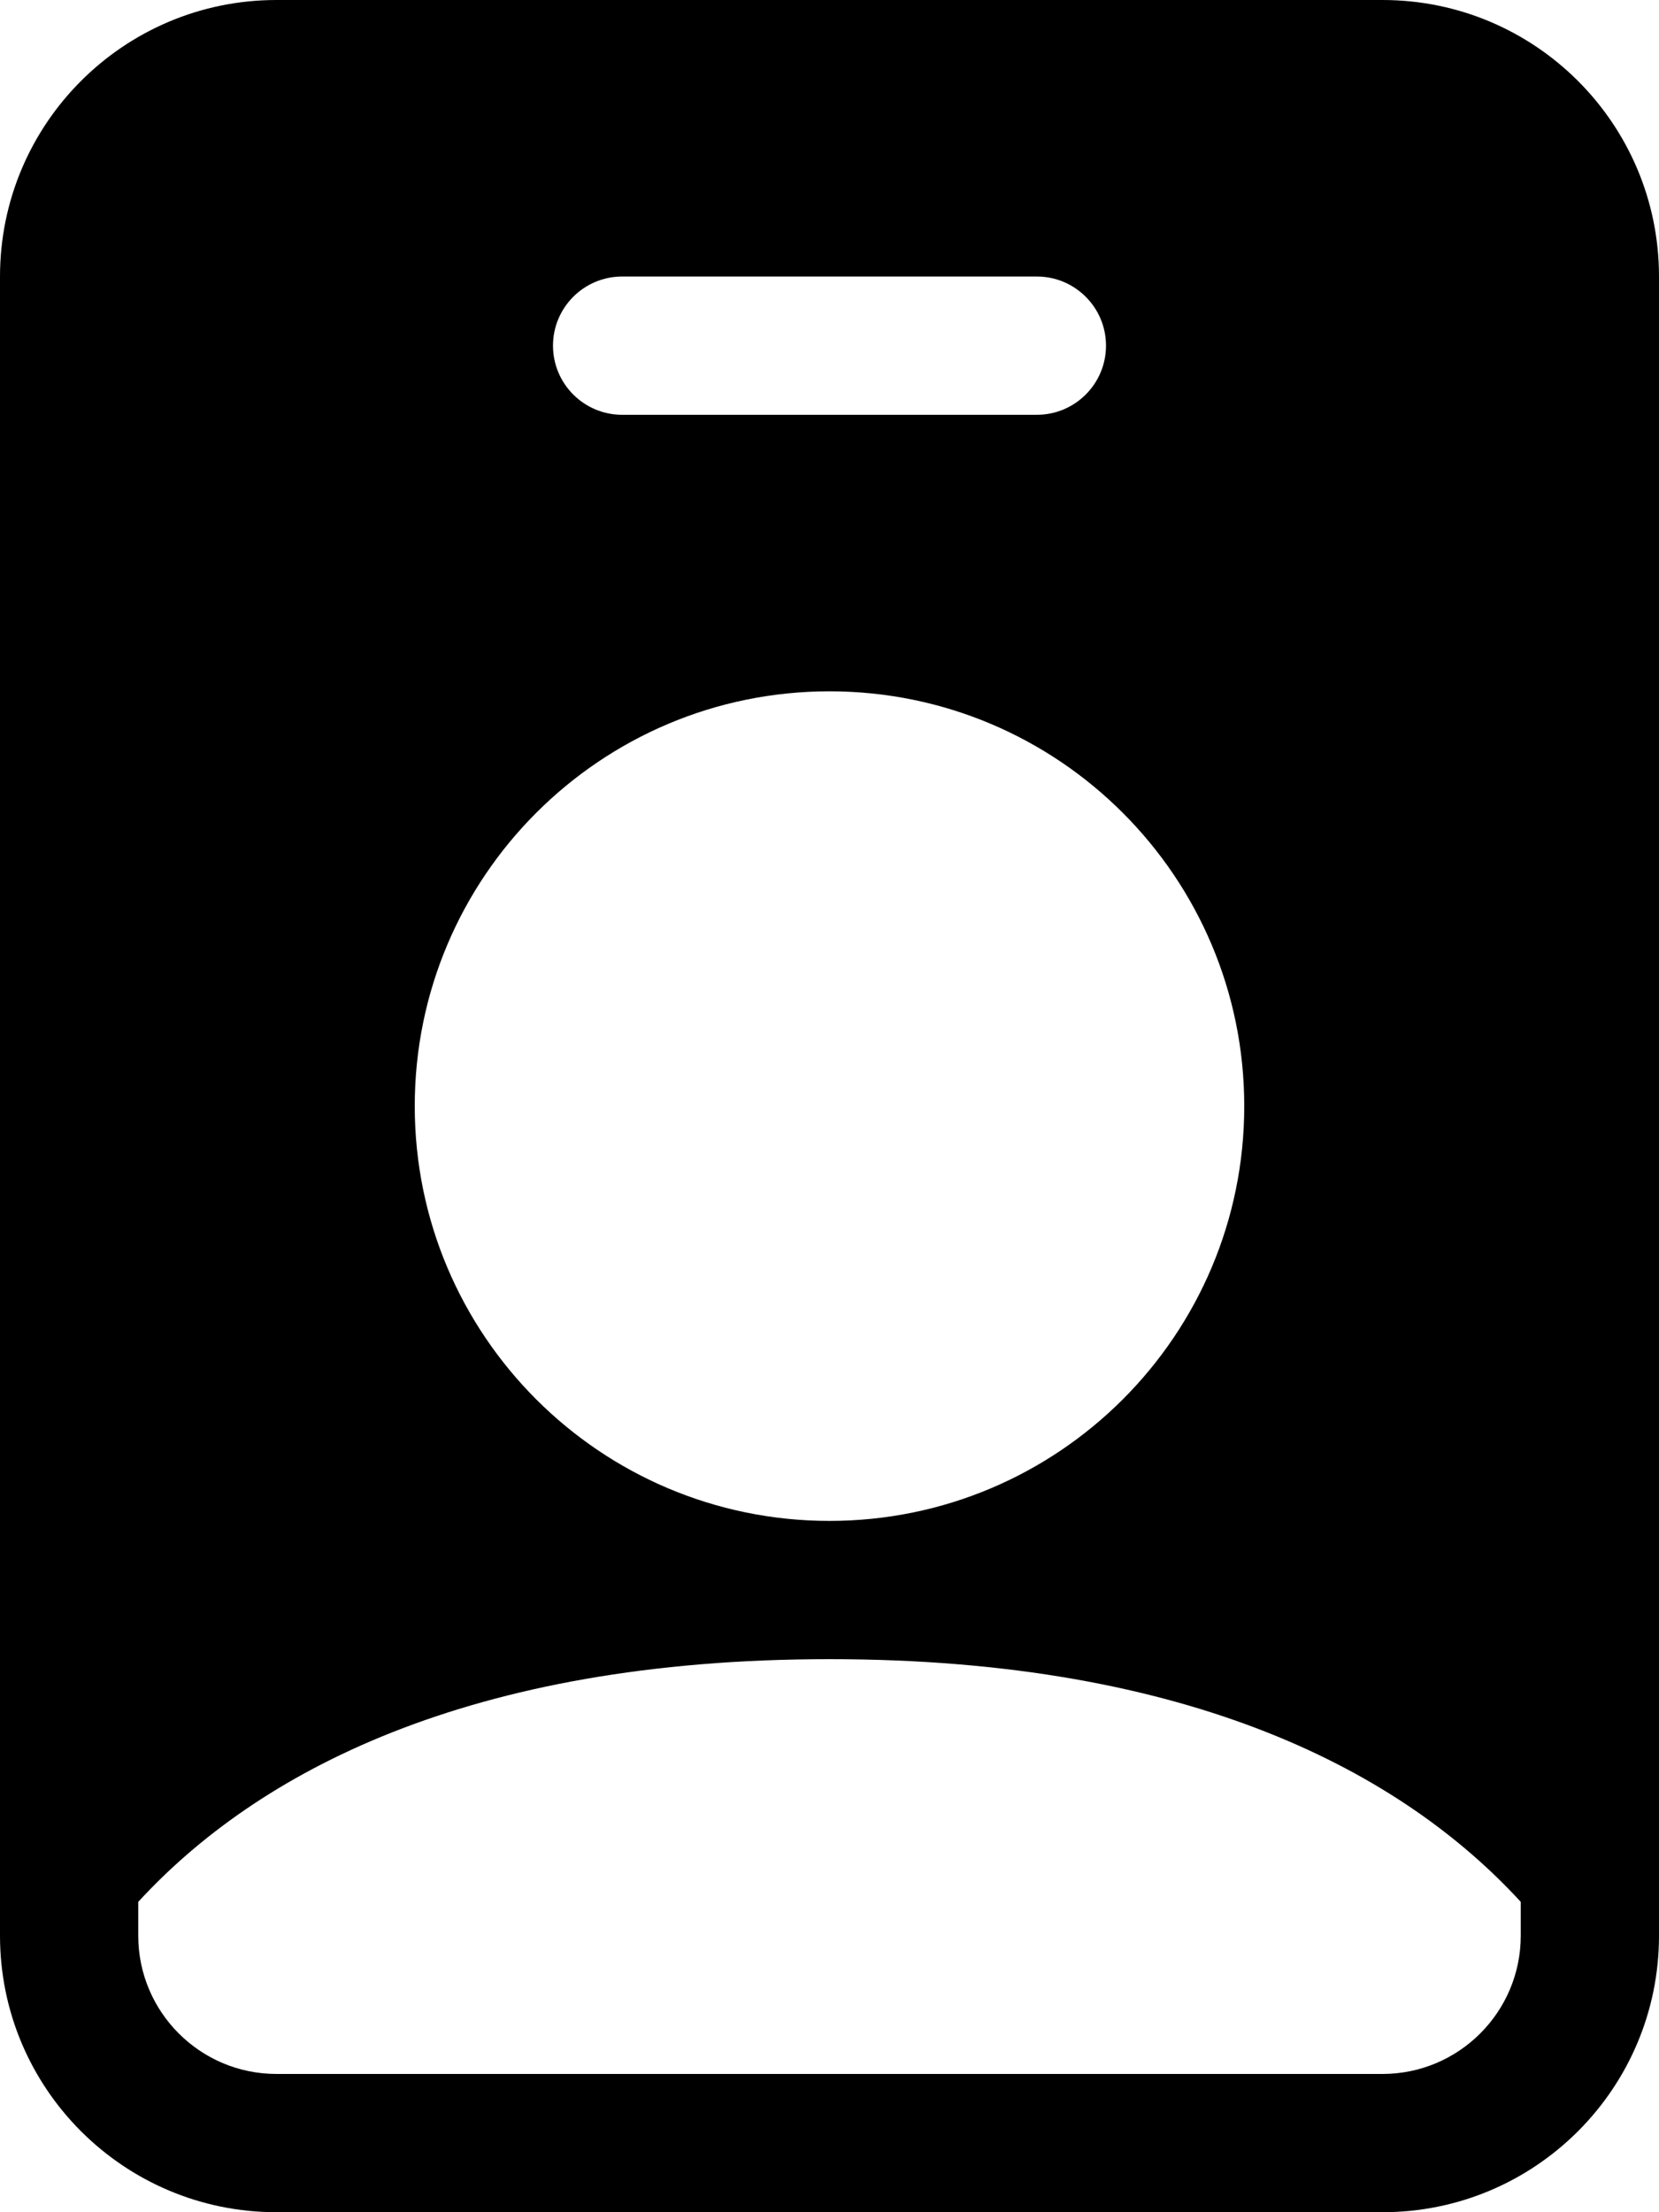 ﻿<?xml version="1.0" encoding="utf-8"?>
<svg version="1.1" xmlns:xlink="http://www.w3.org/1999/xlink" width="18px" height="24px" xmlns="http://www.w3.org/2000/svg">
  <defs>
    <pattern id="BGPattern" patternUnits="userSpaceOnUse" alignment="0 0" imageRepeat="None" />
    <mask fill="white" id="Clip6035">
      <path d="M 0 21  L 0 3  C 0 1.343  1.343 0  3 0  L 15 0  C 16.657 0  18 1.343  18 3  L 18 21  C 18 22.657  16.657 24  15 24  L 3 24  C 1.343 24  0 22.657  0 21  Z M 11.25 3  L 6.75 3  C 6.336 3  6 3.336  6 3.75  C 6 4.164  6.336 4.5  6.75 4.5  L 11.25 4.5  C 11.664 4.5  12 4.164  12 3.75  C 12 3.336  11.664 3  11.25 3  Z M 4.5 12  C 4.5 14.485  6.515 16.5  9 16.5  C 11.485 16.5  13.5 14.485  13.5 12  C 13.5 9.515  11.485 7.5  9 7.5  C 6.515 7.5  4.5 9.515  4.5 12  Z M 16.5 21  L 16.5 20.633  C 15.219 19.237  12.934 18  9 18  C 5.066 18  2.781 19.239  1.5 20.633  L 1.5 21  C 1.5 21.828  2.172 22.5  3 22.5  L 15 22.5  C 15.828 22.5  16.5 21.828  16.5 21  Z " fill-rule="evenodd" />
    </mask>
  </defs>
  <g>
    <path d="M 0 21  L 0 3  C 0 1.343  1.343 0  3 0  L 15 0  C 16.657 0  18 1.343  18 3  L 18 21  C 18 22.657  16.657 24  15 24  L 3 24  C 1.343 24  0 22.657  0 21  Z M 11.25 3  L 6.75 3  C 6.336 3  6 3.336  6 3.75  C 6 4.164  6.336 4.5  6.75 4.5  L 11.25 4.5  C 11.664 4.5  12 4.164  12 3.75  C 12 3.336  11.664 3  11.25 3  Z M 4.5 12  C 4.5 14.485  6.515 16.5  9 16.5  C 11.485 16.5  13.5 14.485  13.5 12  C 13.5 9.515  11.485 7.5  9 7.5  C 6.515 7.5  4.5 9.515  4.5 12  Z M 16.5 21  L 16.5 20.633  C 15.219 19.237  12.934 18  9 18  C 5.066 18  2.781 19.239  1.5 20.633  L 1.5 21  C 1.5 21.828  2.172 22.5  3 22.5  L 15 22.5  C 15.828 22.5  16.5 21.828  16.5 21  Z " fill-rule="nonzero" fill="rgba(0, 0, 0, 1)" stroke="none" class="fill" />
    <path d="M 0 21  L 0 3  C 0 1.343  1.343 0  3 0  L 15 0  C 16.657 0  18 1.343  18 3  L 18 21  C 18 22.657  16.657 24  15 24  L 3 24  C 1.343 24  0 22.657  0 21  Z " stroke-width="0" stroke-dasharray="0" stroke="rgba(255, 255, 255, 0)" fill="none" class="stroke" mask="url(#Clip6035)" />
    <path d="M 11.25 3  L 6.75 3  C 6.336 3  6 3.336  6 3.75  C 6 4.164  6.336 4.5  6.75 4.5  L 11.25 4.5  C 11.664 4.5  12 4.164  12 3.75  C 12 3.336  11.664 3  11.25 3  Z " stroke-width="0" stroke-dasharray="0" stroke="rgba(255, 255, 255, 0)" fill="none" class="stroke" mask="url(#Clip6035)" />
    <path d="M 4.5 12  C 4.5 14.485  6.515 16.5  9 16.5  C 11.485 16.5  13.5 14.485  13.5 12  C 13.5 9.515  11.485 7.5  9 7.5  C 6.515 7.5  4.5 9.515  4.5 12  Z " stroke-width="0" stroke-dasharray="0" stroke="rgba(255, 255, 255, 0)" fill="none" class="stroke" mask="url(#Clip6035)" />
    <path d="M 16.5 21  L 16.5 20.633  C 15.219 19.237  12.934 18  9 18  C 5.066 18  2.781 19.239  1.5 20.633  L 1.5 21  C 1.5 21.828  2.172 22.5  3 22.5  L 15 22.5  C 15.828 22.5  16.5 21.828  16.5 21  Z " stroke-width="0" stroke-dasharray="0" stroke="rgba(255, 255, 255, 0)" fill="none" class="stroke" mask="url(#Clip6035)" />
  </g>
</svg>